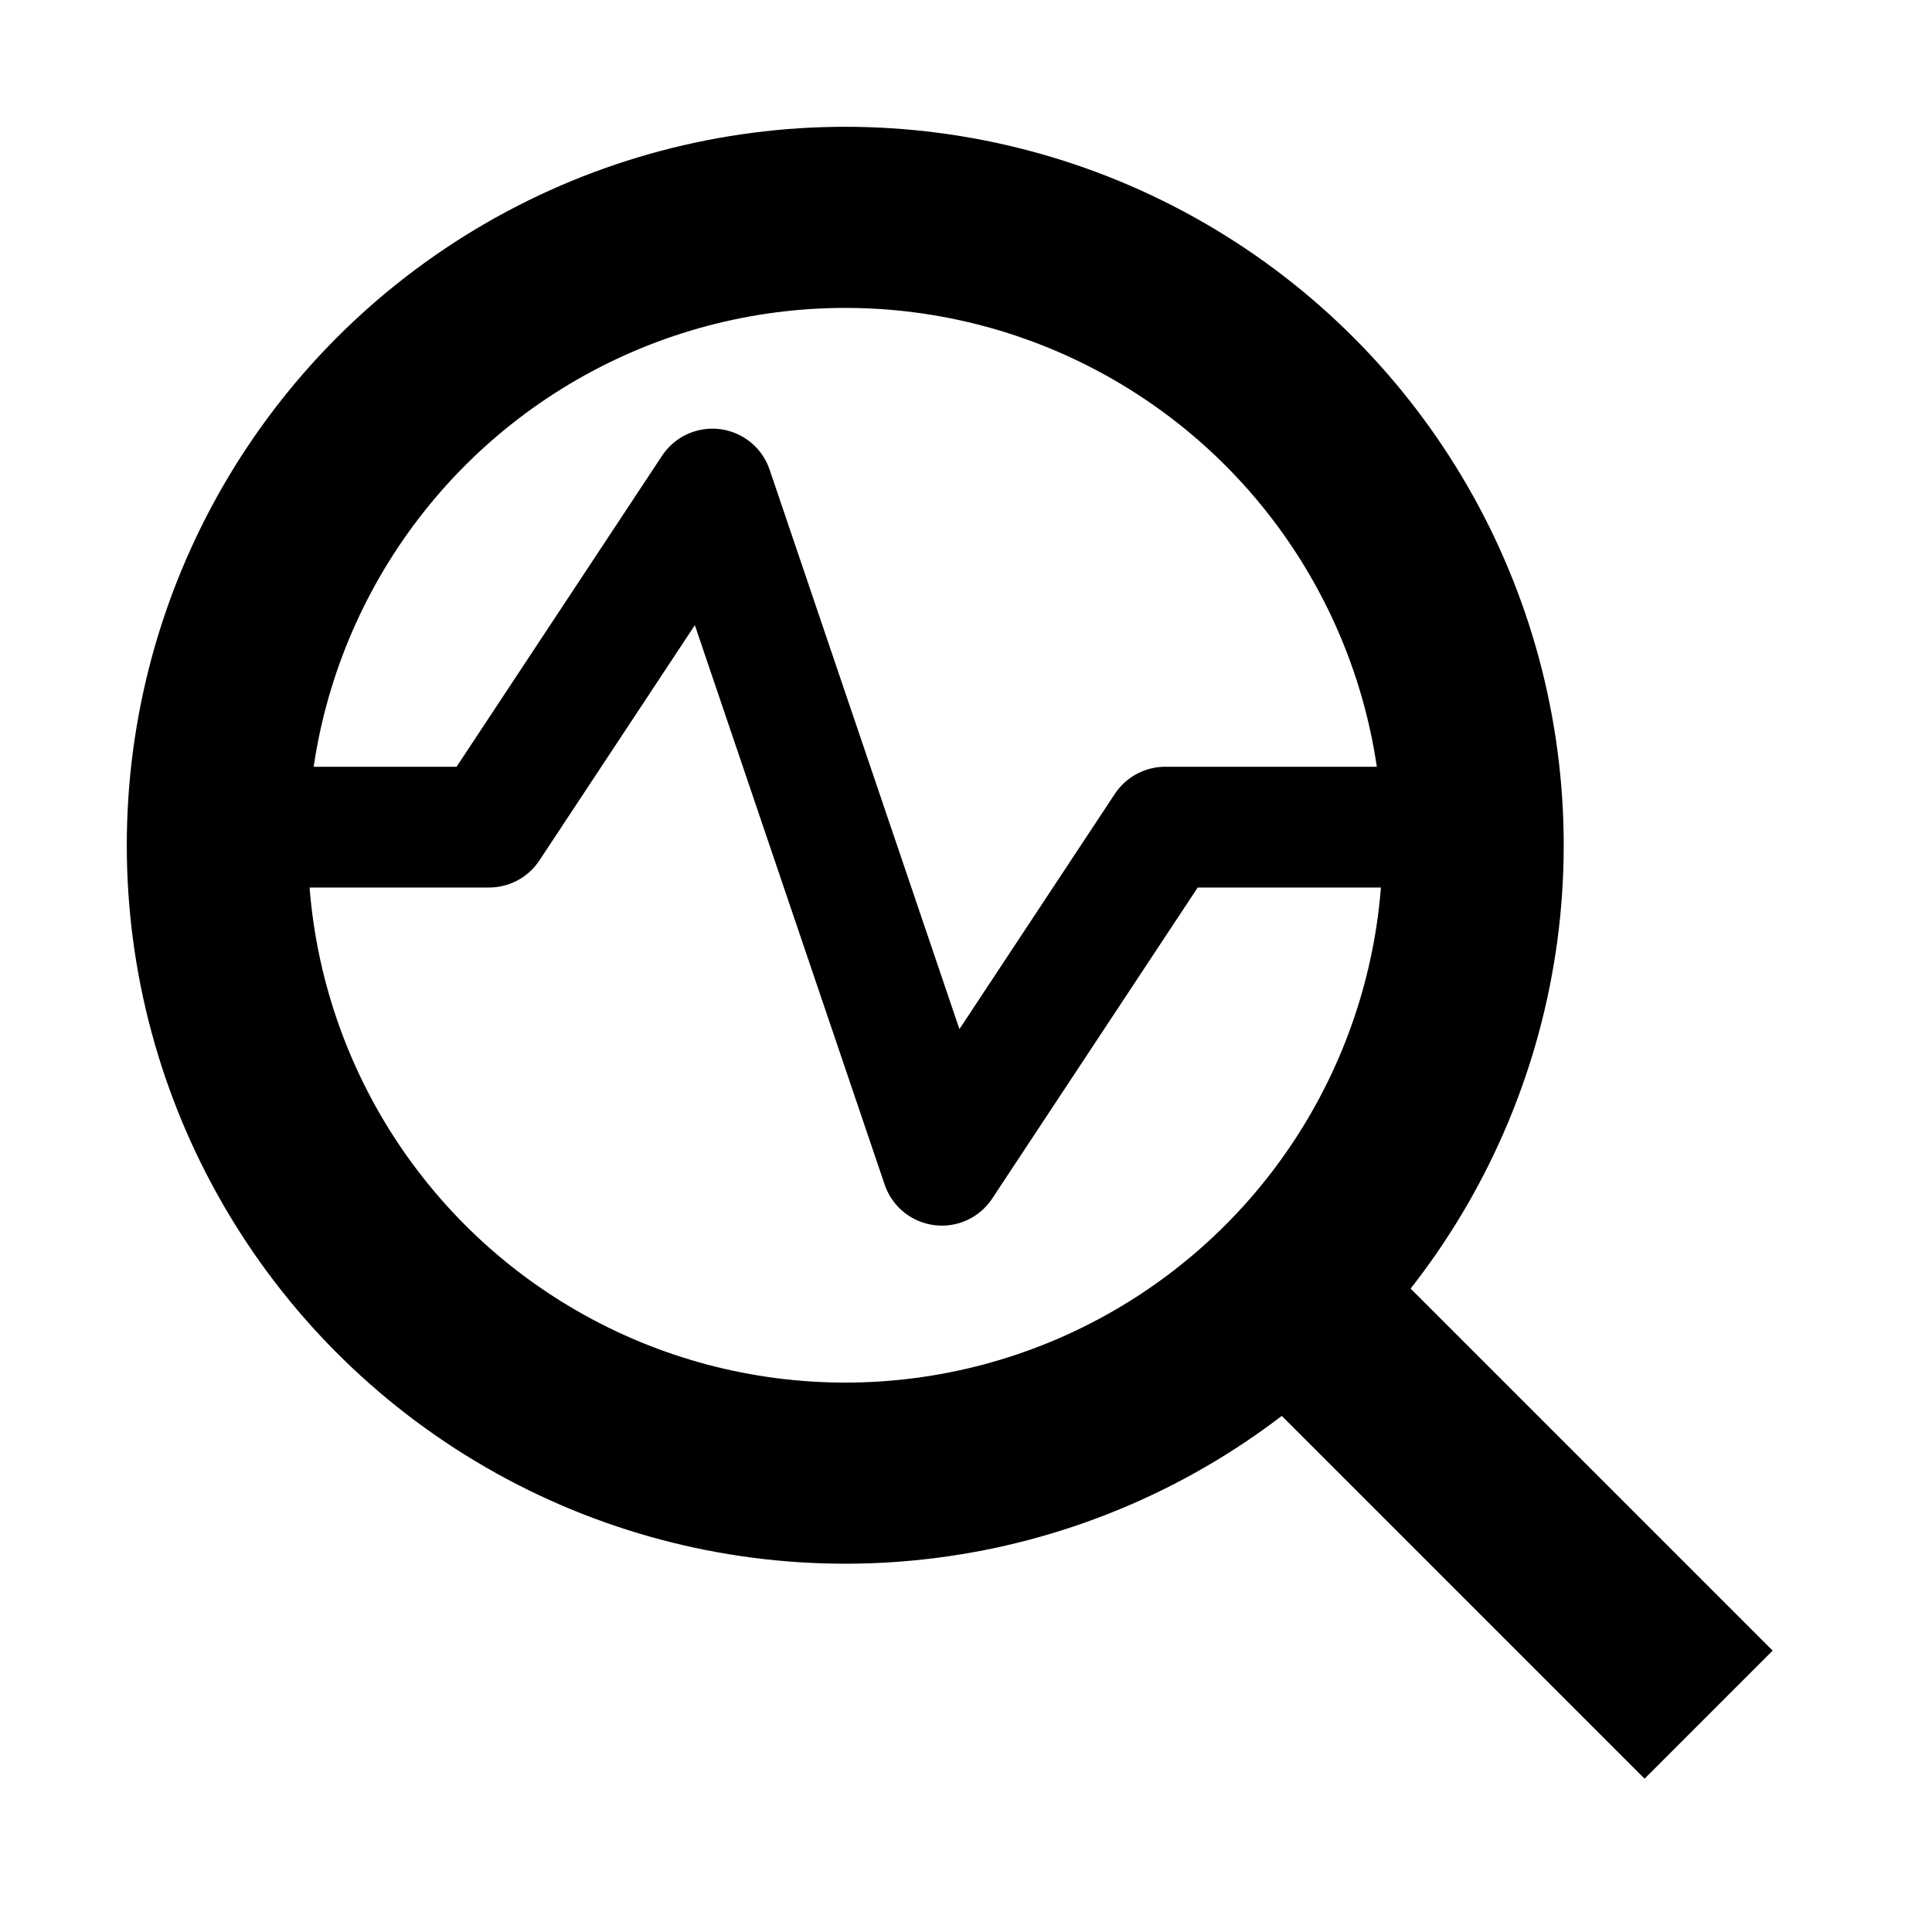 <?xml version="1.0" encoding="utf-8"?>
<!-- Generator: Adobe Illustrator 19.1.0, SVG Export Plug-In . SVG Version: 6.00 Build 0)  -->
<svg version="1.1" id="Layer_1" xmlns="http://www.w3.org/2000/svg" xmlns:xlink="http://www.w3.org/1999/xlink" x="0px" y="0px"
	 viewBox="-358 110 32 32" style="enable-background:new -358 110 32 32;" xml:space="preserve">
<style type="text/css">
	.st0{fill:none;stroke:#000000;stroke-width:3;stroke-miterlimit:10;}
	.st1{fill:none;stroke:#000000;stroke-width:2;stroke-linecap:square;stroke-linejoin:round;}
</style>
<g id="Lines">
	<circle class="st0" cx="-344" cy="124" r="10.4"/>
	<line class="st0" x1="-336.7" y1="131.4" x2="-329.7" y2="138.4"/>
	<polyline id="Path-3_1_" class="st1" points="-353.7,123.7 -349.9,123.7 -346.2,118.1 -342.4,129.3 -338.7,123.7 -334.9,123.7 	"/>
</g>
</svg>
